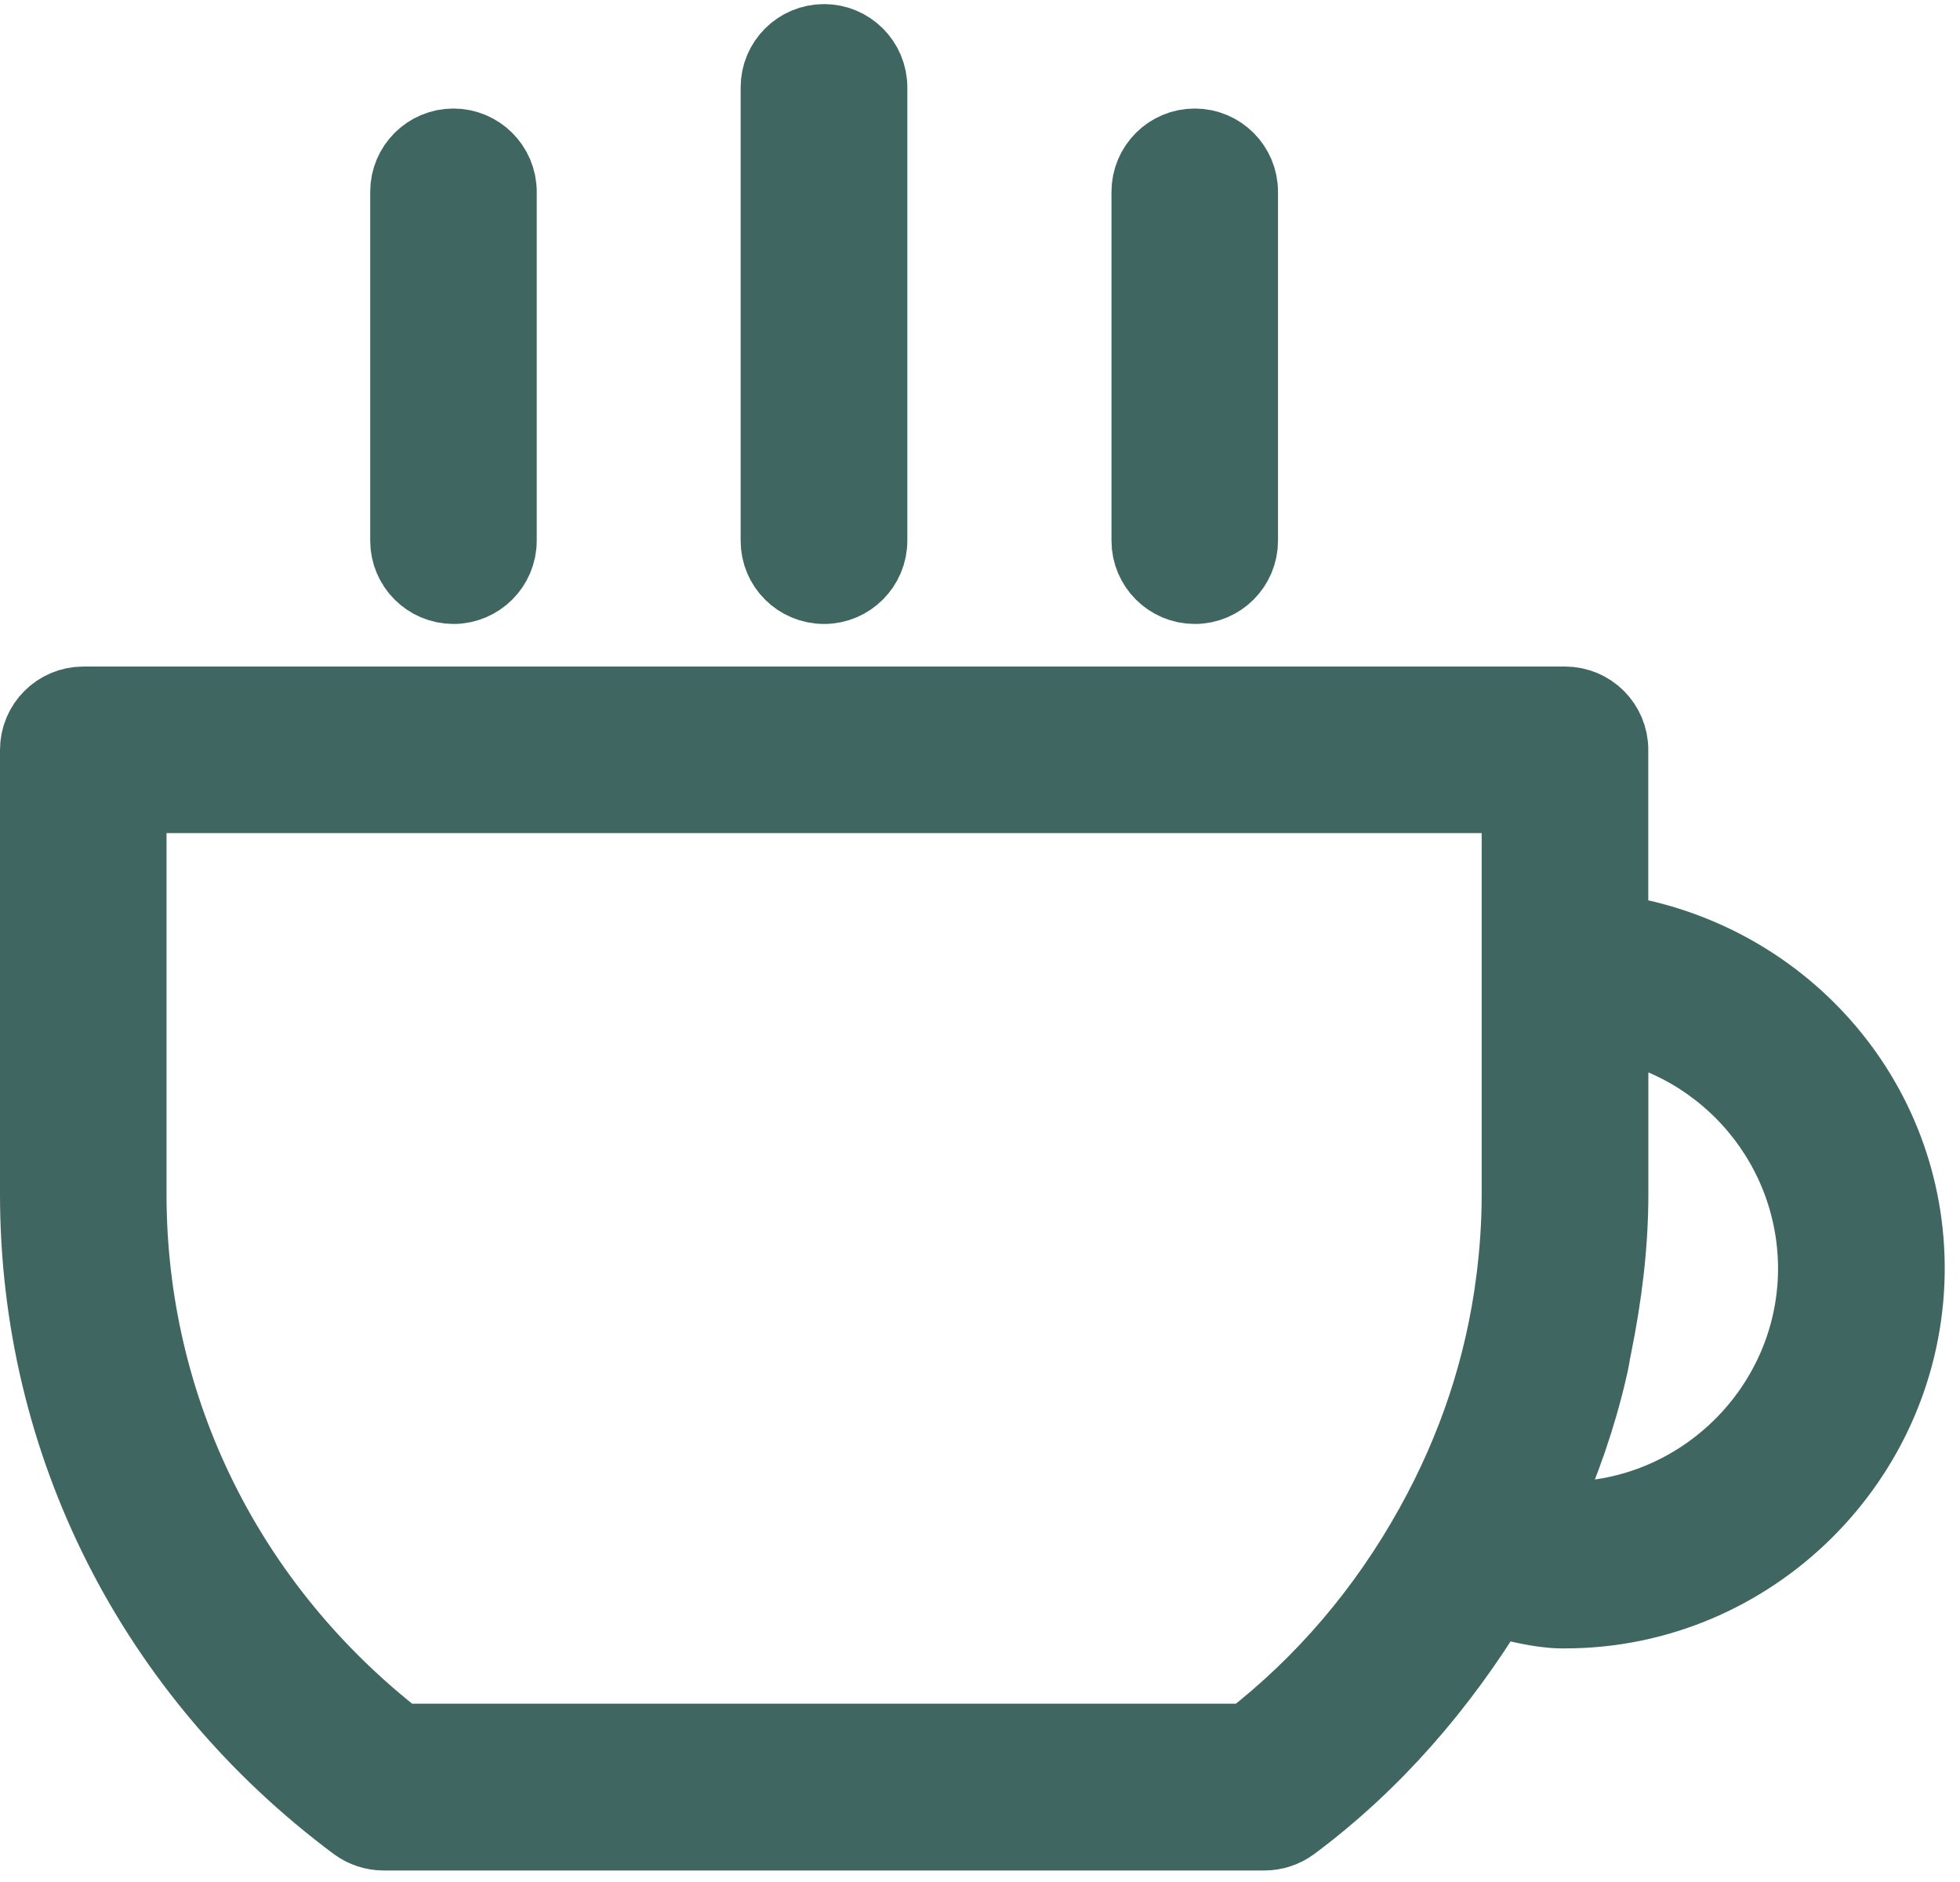 <?xml version="1.0" encoding="UTF-8" standalone="no"?>
<svg width="25px" height="24px" viewBox="0 0 25 24" version="1.1" xmlns="http://www.w3.org/2000/svg" xmlns:xlink="http://www.w3.org/1999/xlink" xmlns:sketch="http://www.bohemiancoding.com/sketch/ns">
    <!-- Generator: Sketch 3.3.3 (12081) - http://www.bohemiancoding.com/sketch -->
    <title>Coffee cup 2</title>
    <desc>Created with Sketch.</desc>
    <defs></defs>
    <g id="Page-1" stroke="none" stroke-width="1" fill="none" fill-rule="evenodd" sketch:type="MSPage">
        <g id="Icons" sketch:type="MSLayerGroup" transform="translate(-4, -643)" stroke="#406661" fill="#406661">
            <path d="M24.524,654.898 L24.524,652.562 C24.524,652.251 24.272,652 23.962,652 L5.062,652 C4.753,652 4.5,652.252 4.5,652.562 L4.5,658.228 C4.5,661.4 5.979,664.322 8.555,666.242 C8.653,666.314 8.772,666.353 8.891,666.353 L20.129,666.353 C20.248,666.353 20.367,666.314 20.465,666.242 C21.508,665.465 22.354,664.484 23.035,663.363 C23.332,663.433 23.631,663.517 23.912,663.521 L23.963,663.521 C26.326,663.521 28.275,661.593 28.305,659.224 C28.329,657.021 26.69,655.195 24.524,654.898 L24.524,654.898 Z M23.399,655.4 L23.399,658.228 C23.399,658.603 23.374,658.972 23.327,659.335 C23.188,660.429 22.841,661.481 22.286,662.478 C21.686,663.558 20.897,664.484 19.938,665.226 L9.083,665.226 C6.882,663.521 5.624,660.98 5.624,658.228 L5.624,653.124 L23.399,653.124 L23.399,655.4 L23.399,655.4 Z M23.962,662.394 L23.925,662.394 C23.82,662.394 23.712,662.386 23.603,662.371 C23.63,662.32 23.636,662.264 23.658,662.213 C23.912,661.645 24.115,661.065 24.254,660.465 C24.281,660.363 24.293,660.258 24.316,660.153 C24.443,659.524 24.525,658.883 24.525,658.229 L24.525,656.008 C26.046,656.278 27.195,657.619 27.179,659.215 C27.157,660.967 25.714,662.394 23.962,662.394 Z M14.511,650.457 C14.82,650.457 15.073,650.205 15.073,649.895 L15.073,644.114 C15.073,643.803 14.819,643.552 14.511,643.552 C14.199,643.552 13.947,643.804 13.947,644.114 L13.947,649.895 C13.946,650.205 14.198,650.457 14.511,650.457 Z M19.239,650.457 C19.55,650.457 19.801,650.205 19.801,649.895 L19.801,645.446 C19.801,645.135 19.549,644.884 19.239,644.884 C18.929,644.884 18.677,645.136 18.677,645.446 L18.677,649.895 C18.677,650.205 18.929,650.457 19.239,650.457 Z M9.784,650.457 C10.093,650.457 10.346,650.205 10.346,649.895 L10.346,645.446 C10.346,645.135 10.092,644.884 9.784,644.884 C9.473,644.884 9.222,645.136 9.222,645.446 L9.222,649.895 C9.222,650.205 9.474,650.457 9.784,650.457 Z" id="Coffee-cup-2" sketch:type="MSShapeGroup"></path>
        </g>
    </g>
</svg>
